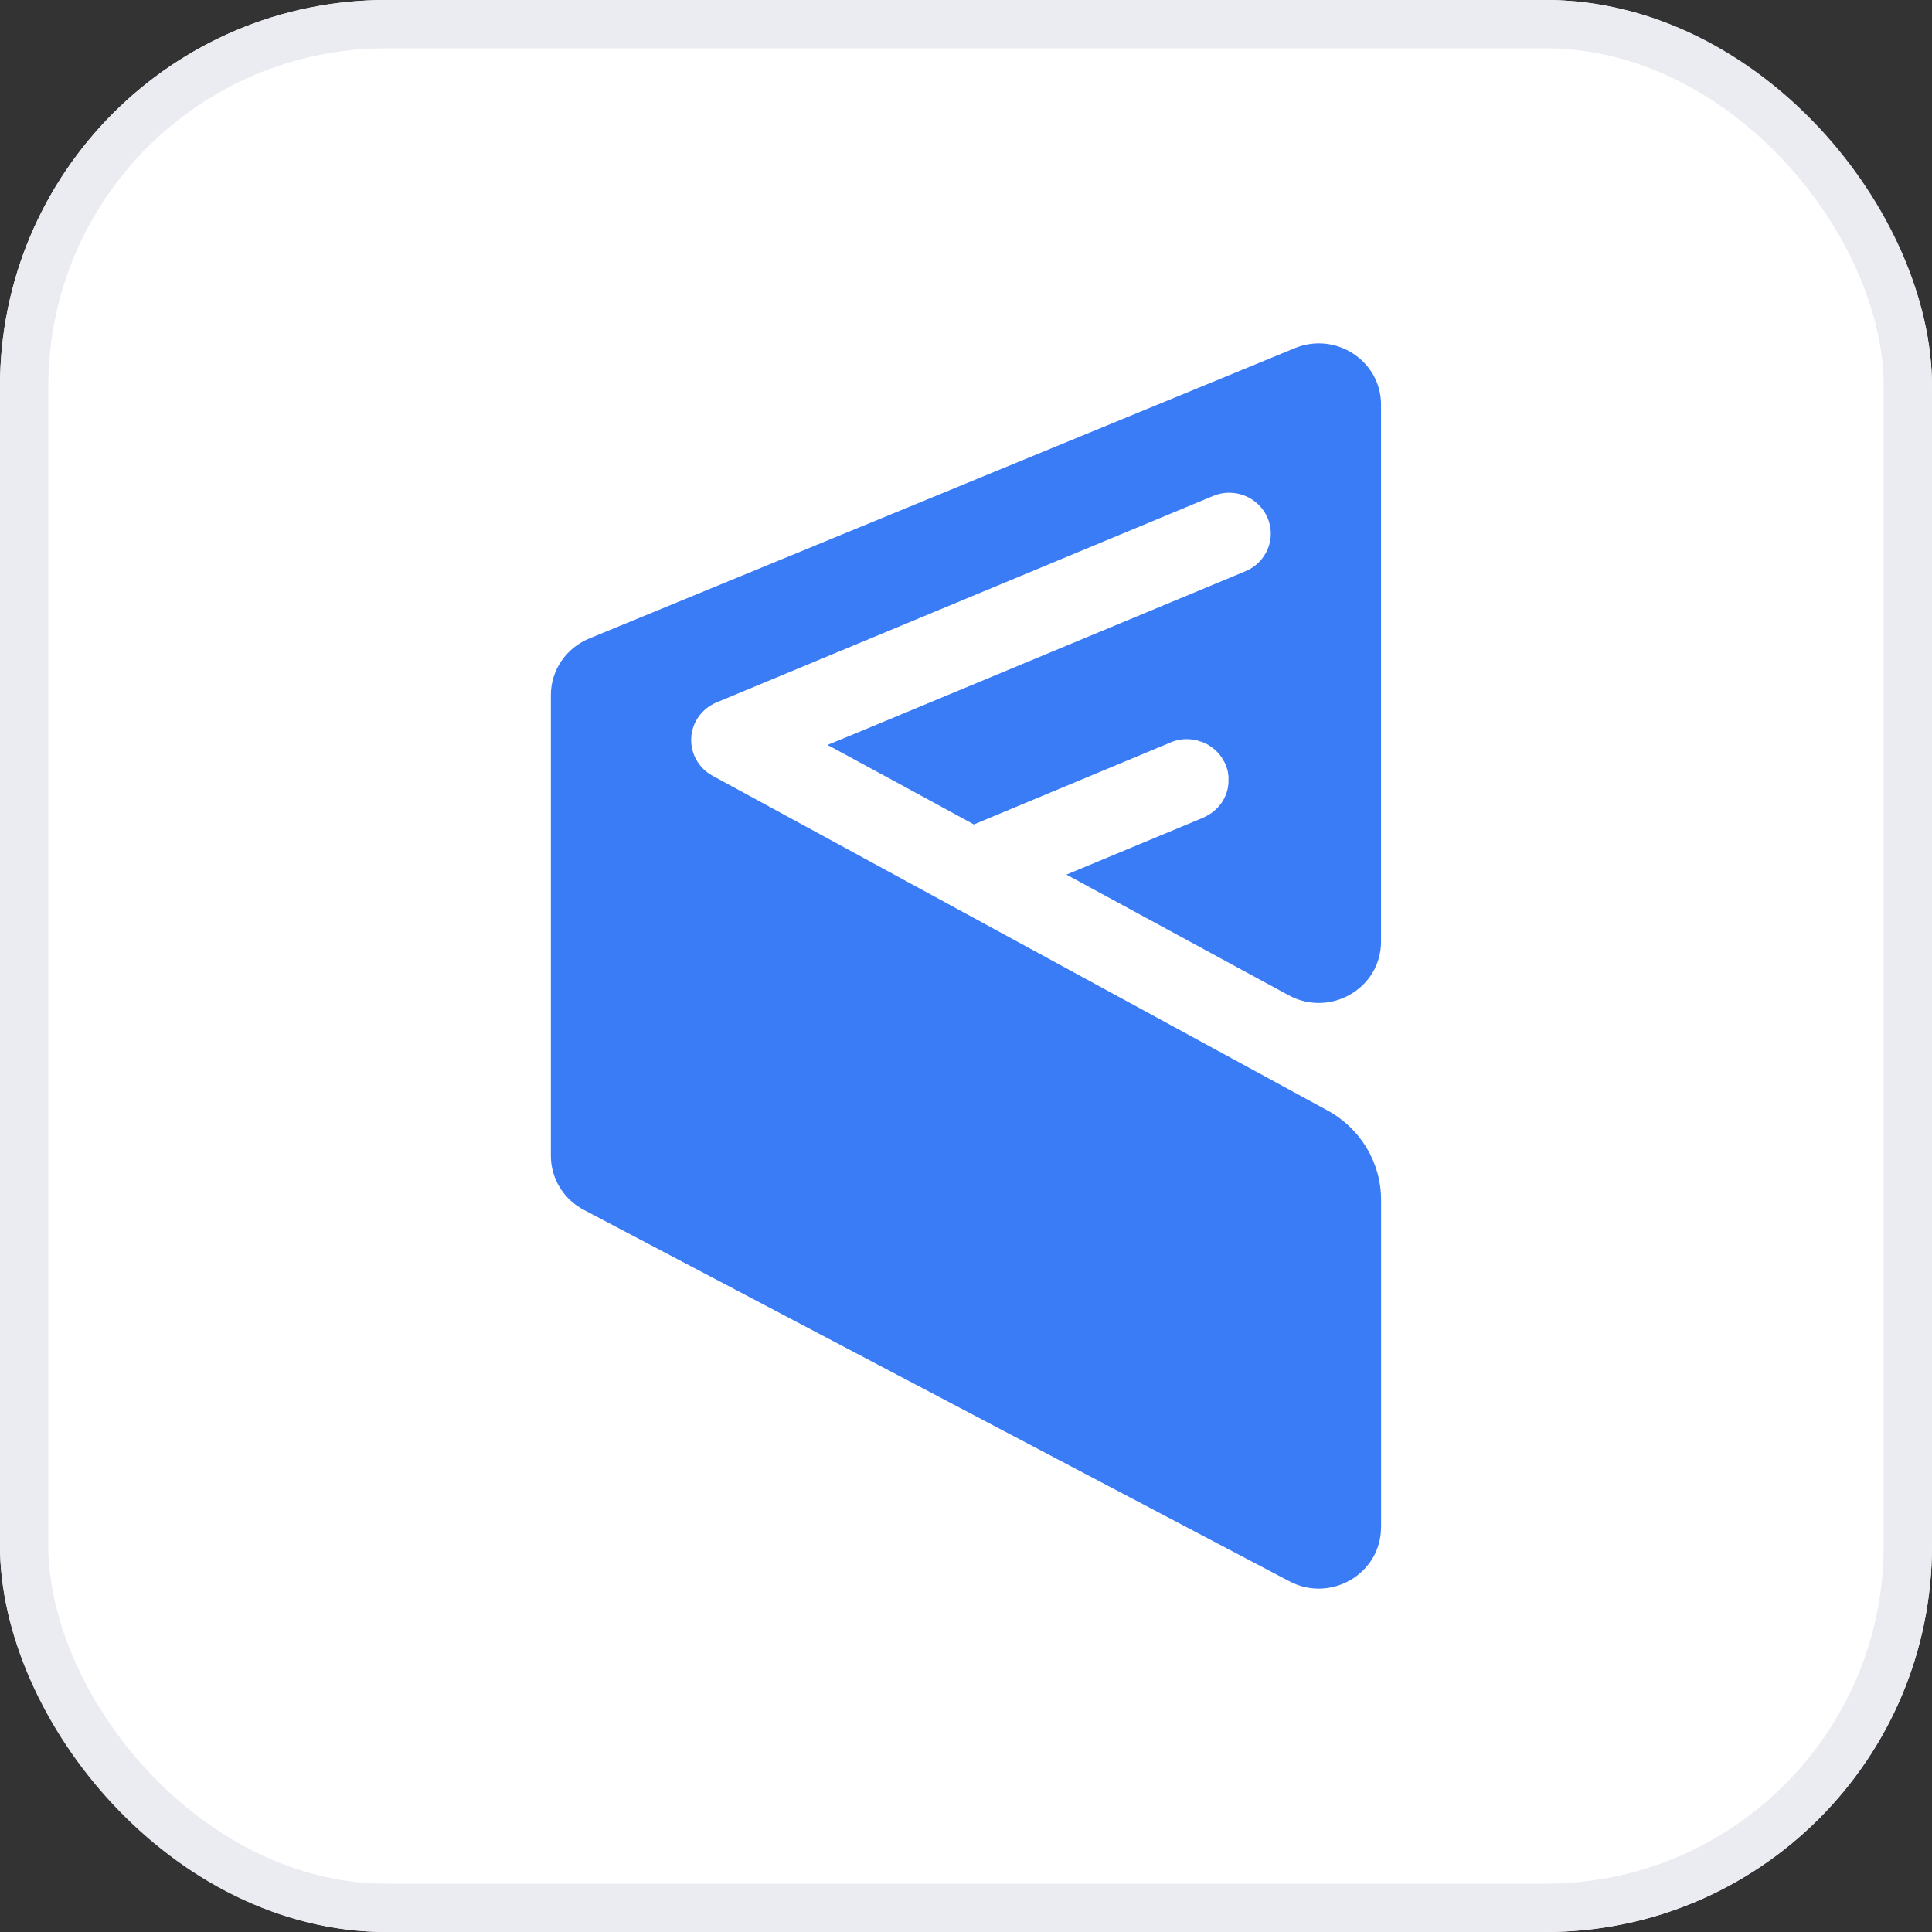 <svg width="40" height="40" viewBox="0 0 40 40" fill="none" xmlns="http://www.w3.org/2000/svg">
<rect x="0" y="0" width="40" height="40" fill="#333333" stroke="none"/>
<g clip-path="url(#clip0_10900_30875)">
<path d="M40 0H0V40H40V0Z" fill="white"/>
<mask id="mask0_10900_30875" style="mask-type:luminance" maskUnits="userSpaceOnUse" x="0" y="0" width="40" height="40">
<path d="M0.5 0.5H39.5V39.5H0.5V0.5Z" fill="white" stroke="white"/>
</mask>
<g mask="url(#mask0_10900_30875)">
<path d="M28.594 31.62V24.842C28.594 24.072 28.169 23.364 27.485 22.991L14.754 16.062C14.466 15.906 14.294 15.601 14.311 15.275C14.328 14.954 14.534 14.666 14.835 14.543L25.117 10.268C25.552 10.086 26.058 10.289 26.243 10.72C26.428 11.147 26.222 11.647 25.783 11.828L17.627 15.22L17.133 15.423L18.663 16.252L20.163 17.069L24.244 15.368C24.382 15.309 24.532 15.293 24.669 15.309C24.691 15.313 24.716 15.318 24.738 15.322H24.743C24.777 15.325 24.808 15.334 24.837 15.347C24.881 15.359 24.919 15.372 24.958 15.389C24.966 15.393 24.971 15.397 24.975 15.401C25.014 15.418 25.044 15.44 25.078 15.465C25.113 15.49 25.151 15.515 25.181 15.549C25.216 15.579 25.245 15.612 25.271 15.65C25.297 15.684 25.319 15.719 25.336 15.756C25.345 15.765 25.348 15.768 25.348 15.777C25.357 15.79 25.366 15.803 25.37 15.819C25.379 15.84 25.387 15.858 25.391 15.879C25.409 15.921 25.422 15.968 25.426 16.014C25.434 16.052 25.438 16.094 25.434 16.133C25.448 16.441 25.276 16.737 24.988 16.89C24.966 16.902 24.941 16.915 24.915 16.928L22.079 18.108L26.681 20.606C27.541 21.072 28.593 20.461 28.593 19.495V8.379C28.593 7.473 27.656 6.859 26.807 7.209L12.198 13.22C11.718 13.418 11.405 13.879 11.405 14.39V23.93C11.405 24.398 11.667 24.829 12.087 25.049L26.696 32.739C27.555 33.191 28.593 32.579 28.593 31.62H28.594Z" fill="#3A7BF6"/>
</g>
</g>
<rect x="0.5" y="0.5" width="39" height="39" rx="7.5" stroke="#EBEBF2"/>
<defs>
<clipPath id="clip0_10900_30875">
<rect width="40" height="40" rx="8" fill="white"/>
</clipPath>
</defs>
</svg>
